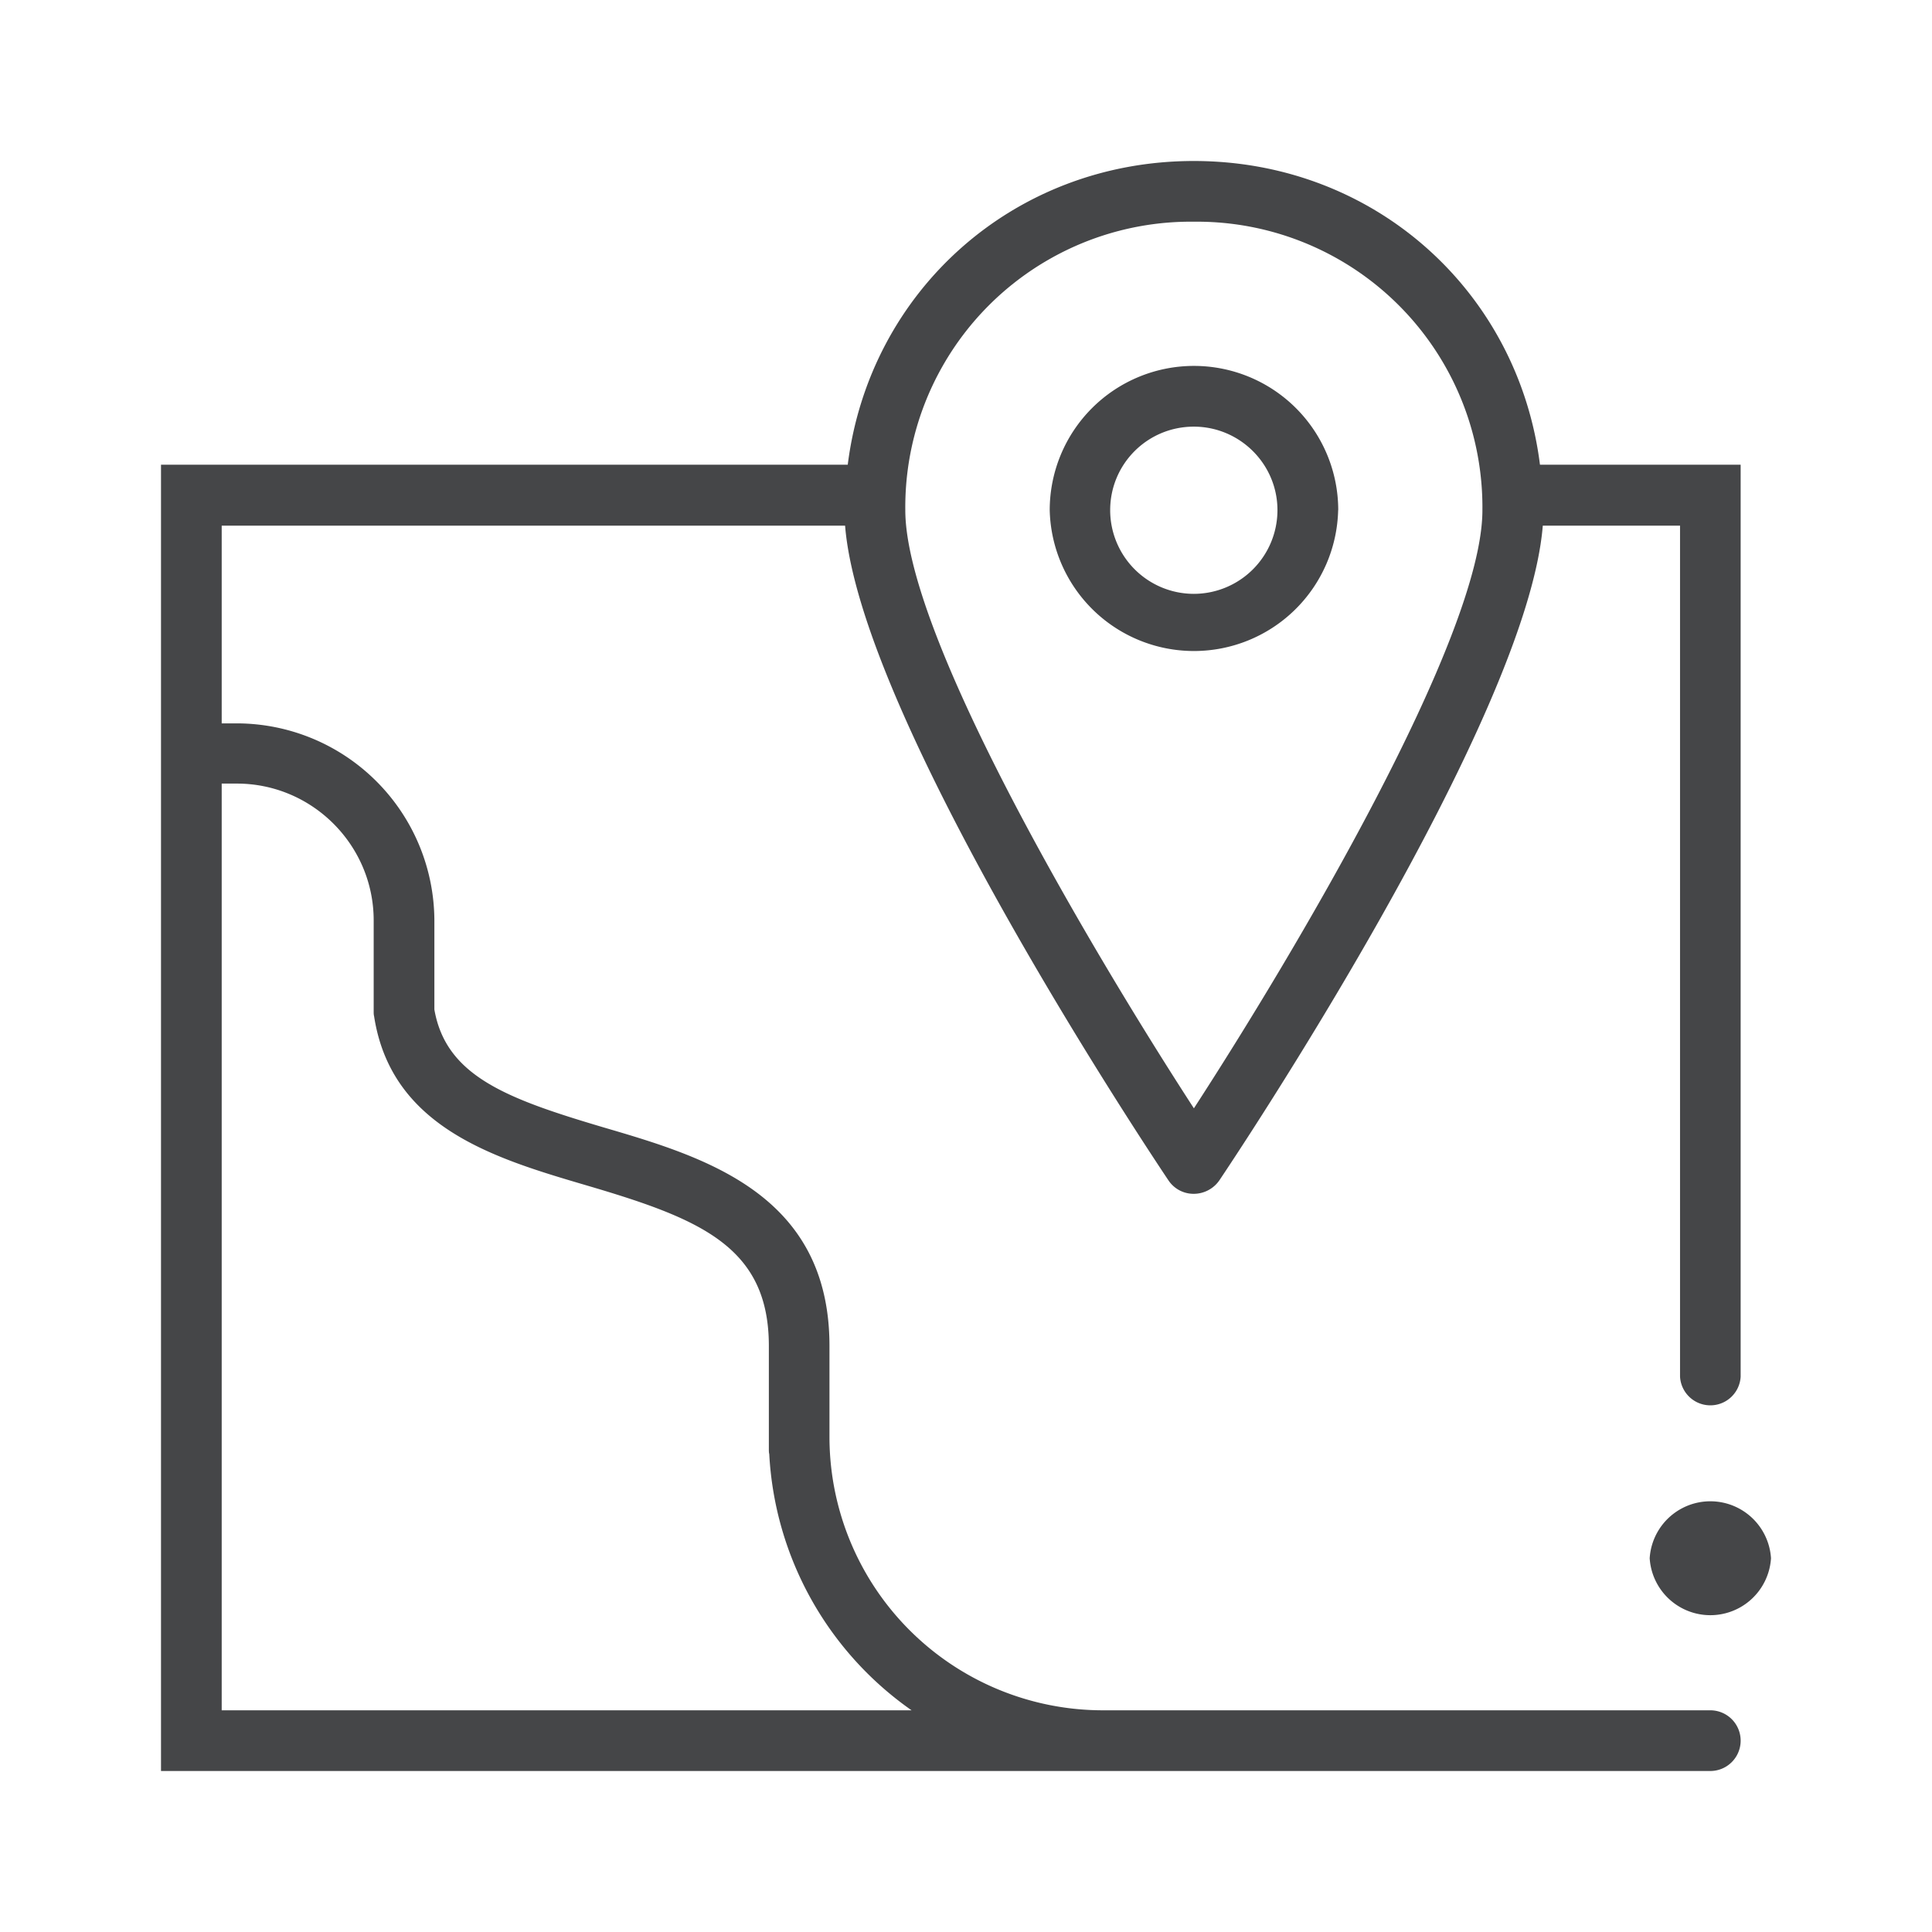 <svg width="24" height="24" xmlns="http://www.w3.org/2000/svg"><path d="M21.246 21.246H13.7a3.398 3.398 0 0 1-3.396-3.396v-1.13c0-1.89-1.555-2.348-2.806-2.715-1.208-.358-1.957-.638-2.102-1.464V11.44a2.458 2.458 0 0 0-2.454-2.454h-.188V6.53h7.744c.193 2.42 3.86 7.899 4.019 8.136a.375.375 0 0 0 .314.164.387.387 0 0 0 .314-.164c.16-.237 3.826-5.715 4.02-8.136h1.705v10.57a.377.377 0 0 0 .753 0V5.773H19.13C18.86 3.618 17.072 2 14.83 2c-2.24 0-4.028 1.618-4.299 3.773H2V22h19.246a.377.377 0 0 0 0-.754ZM14.831 2.754a3.547 3.547 0 0 1 3.584 3.584c0 1.58-2.352 5.532-3.584 7.43-1.232-1.898-3.585-5.85-3.585-7.43a3.547 3.547 0 0 1 3.585-3.584ZM2.754 21.246V9.734h.188c.937 0 1.7.764 1.7 1.7v1.131c0 .02 0 .039.005.058.213 1.387 1.503 1.768 2.638 2.102 1.41.415 2.266.758 2.266 1.995V18c0 .024 0 .043.005.063a4.153 4.153 0 0 0 1.768 3.183h-8.57Zm13.87-14.908a1.792 1.792 0 1 0-3.584-.001 1.792 1.792 0 0 0 3.583.001ZM14.83 7.377a1.04 1.04 0 0 1-1.039-1.039c0-.575.464-1.038 1.039-1.038.57 0 1.039.463 1.039 1.038a1.04 1.04 0 0 1-1.04 1.039ZM22 19.357a.755.755 0 0 1-1.507 0 .755.755 0 0 1 1.507 0Z" fill="#313235" fill-rule="nonzero" opacity=".9"/></svg>
